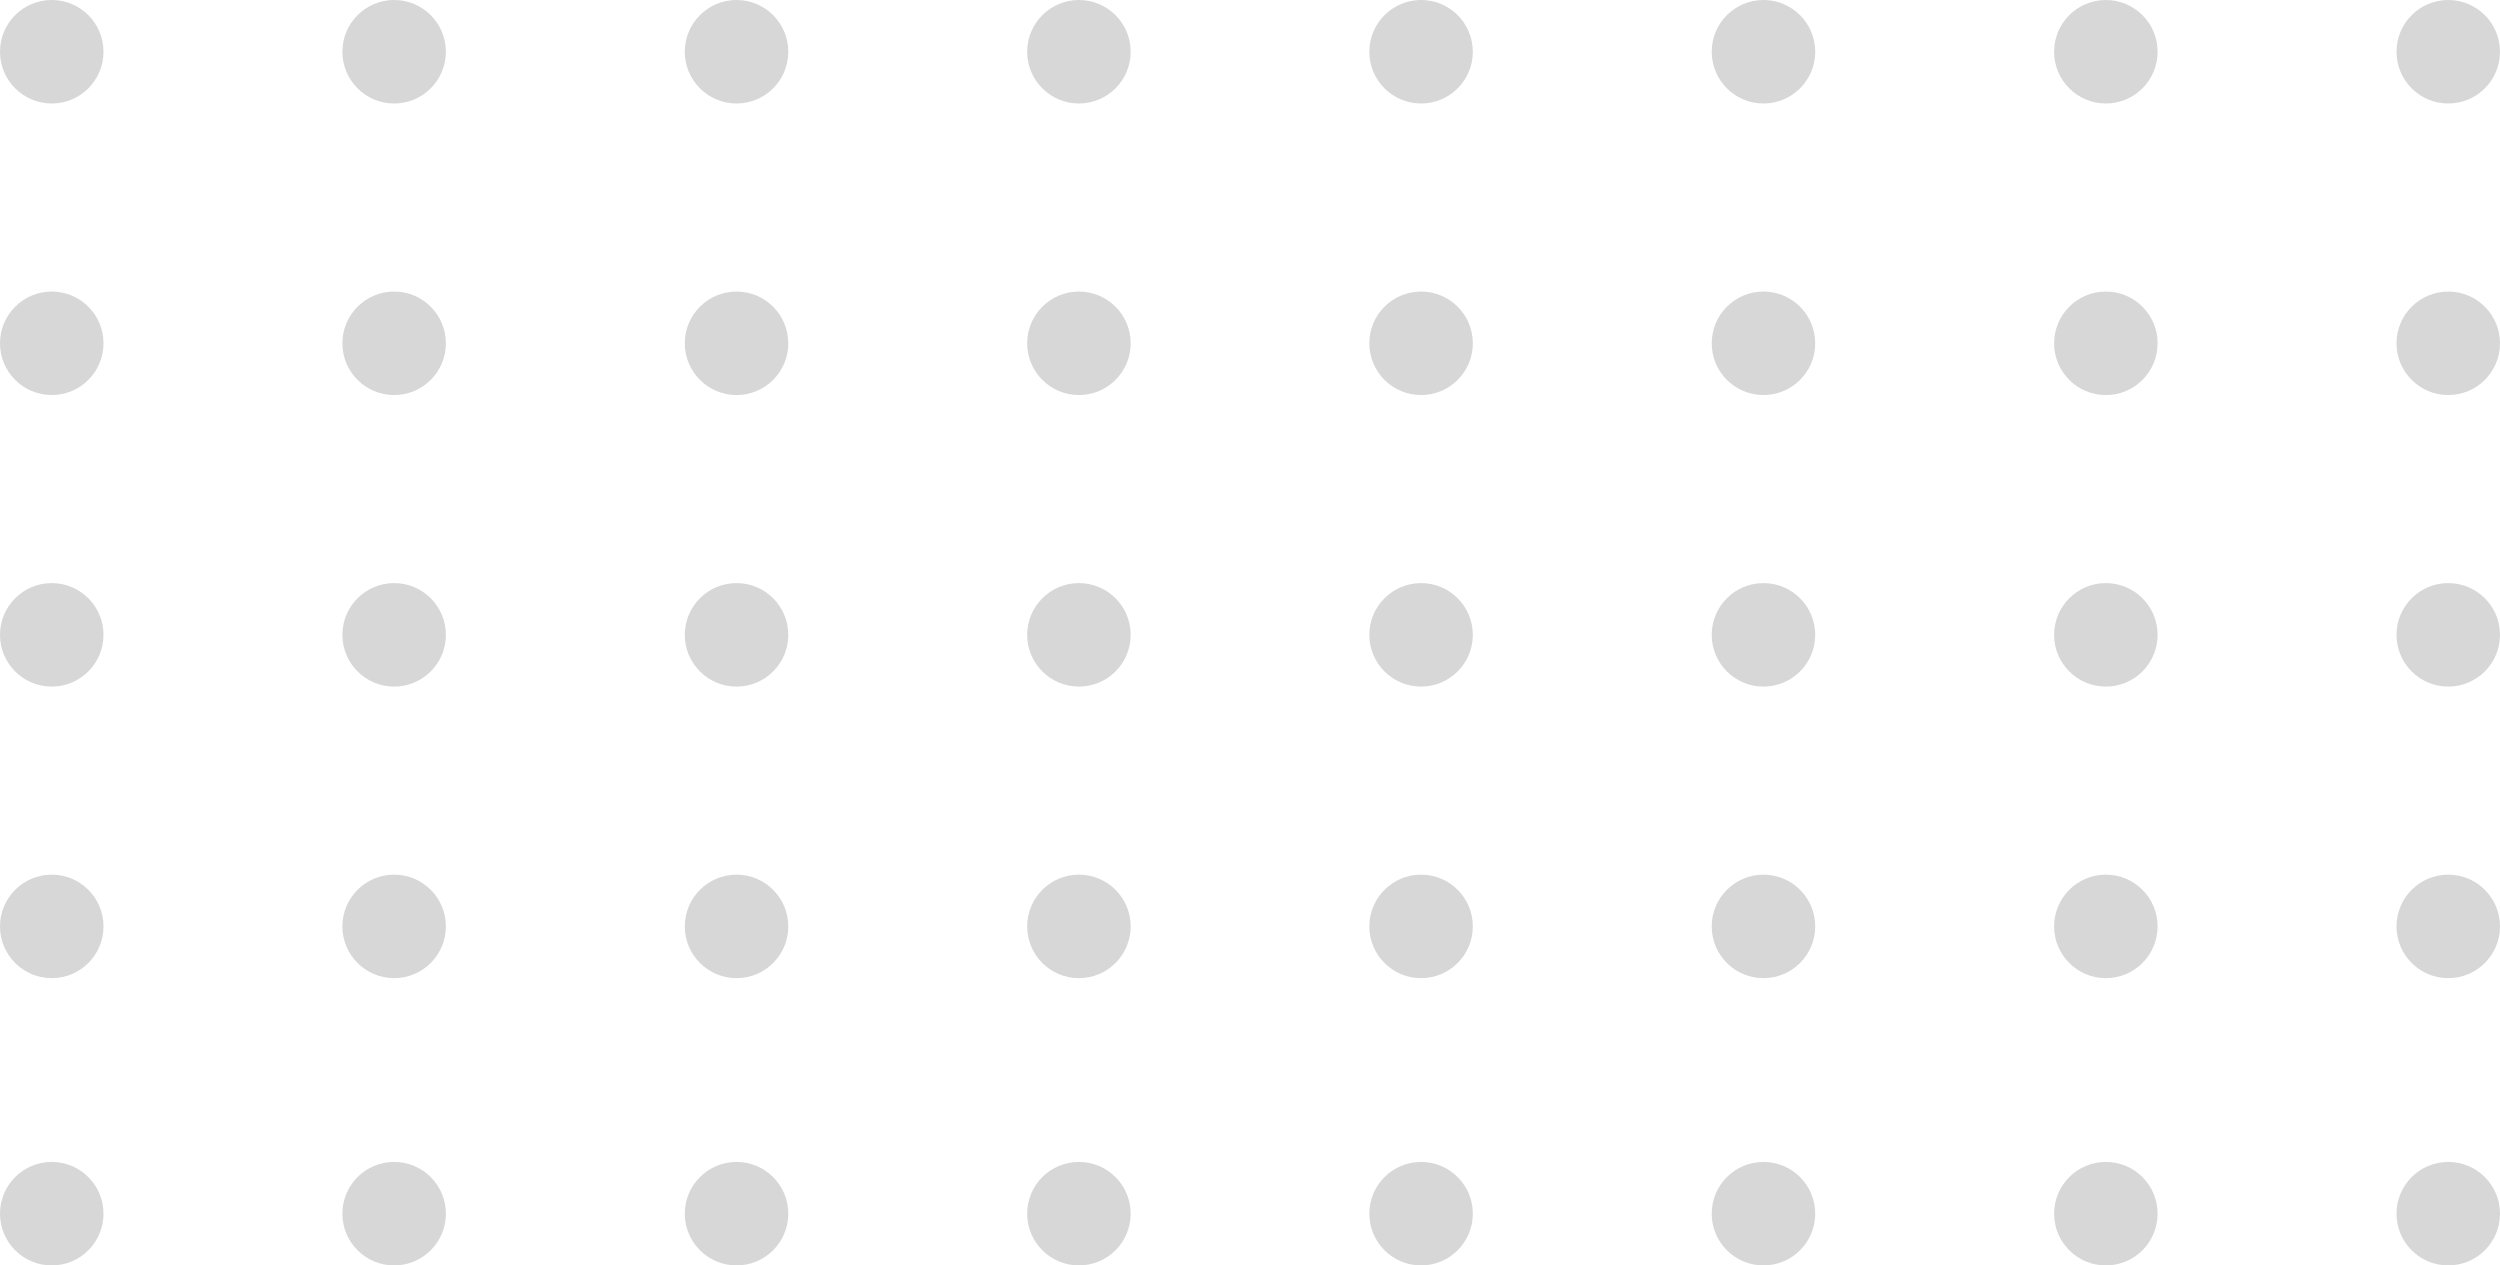 <svg xmlns="http://www.w3.org/2000/svg" width="196.43" height="99.427" viewBox="0 0 196.43 99.427"><defs><style>.a{opacity:0.16;}</style></defs><g class="a"><ellipse cx="4.066" cy="4.066" rx="4.066" ry="4.066"/><ellipse cx="4.066" cy="4.066" rx="4.066" ry="4.066" transform="translate(0 22.908)"/><ellipse cx="4.066" cy="4.066" rx="4.066" ry="4.066" transform="translate(0 45.815)"/><ellipse cx="4.066" cy="4.066" rx="4.066" ry="4.066" transform="translate(0 68.723)"/><ellipse cx="4.066" cy="4.066" rx="4.066" ry="4.066" transform="translate(0 91.295)"/><ellipse cx="4.066" cy="4.066" rx="4.066" ry="4.066" transform="translate(53.805)"/><ellipse cx="4.066" cy="4.066" rx="4.066" ry="4.066" transform="translate(53.805 22.908)"/><ellipse cx="4.066" cy="4.066" rx="4.066" ry="4.066" transform="translate(53.805 45.815)"/><ellipse cx="4.066" cy="4.066" rx="4.066" ry="4.066" transform="translate(53.805 68.723)"/><ellipse cx="4.066" cy="4.066" rx="4.066" ry="4.066" transform="translate(53.805 91.295)"/><ellipse cx="4.066" cy="4.066" rx="4.066" ry="4.066" transform="translate(26.902)"/><ellipse cx="4.066" cy="4.066" rx="4.066" ry="4.066" transform="translate(26.902 22.908)"/><ellipse cx="4.066" cy="4.066" rx="4.066" ry="4.066" transform="translate(26.902 45.815)"/><ellipse cx="4.066" cy="4.066" rx="4.066" ry="4.066" transform="translate(26.902 68.723)"/><ellipse cx="4.066" cy="4.066" rx="4.066" ry="4.066" transform="translate(26.902 91.295)"/><ellipse cx="4.066" cy="4.066" rx="4.066" ry="4.066" transform="translate(80.707)"/><ellipse cx="4.066" cy="4.066" rx="4.066" ry="4.066" transform="translate(80.707 22.908)"/><ellipse cx="4.066" cy="4.066" rx="4.066" ry="4.066" transform="translate(80.707 45.815)"/><ellipse cx="4.066" cy="4.066" rx="4.066" ry="4.066" transform="translate(80.707 68.723)"/><ellipse cx="4.066" cy="4.066" rx="4.066" ry="4.066" transform="translate(80.707 91.295)"/><ellipse cx="4.066" cy="4.066" rx="4.066" ry="4.066" transform="translate(107.591)"/><ellipse cx="4.066" cy="4.066" rx="4.066" ry="4.066" transform="translate(107.591 22.908)"/><ellipse cx="4.066" cy="4.066" rx="4.066" ry="4.066" transform="translate(107.591 45.815)"/><ellipse cx="4.066" cy="4.066" rx="4.066" ry="4.066" transform="translate(107.591 68.723)"/><ellipse cx="4.066" cy="4.066" rx="4.066" ry="4.066" transform="translate(107.591 91.295)"/><ellipse cx="4.066" cy="4.066" rx="4.066" ry="4.066" transform="translate(161.395)"/><ellipse cx="4.066" cy="4.066" rx="4.066" ry="4.066" transform="translate(161.395 22.908)"/><ellipse cx="4.066" cy="4.066" rx="4.066" ry="4.066" transform="translate(161.395 45.815)"/><ellipse cx="4.066" cy="4.066" rx="4.066" ry="4.066" transform="translate(161.395 68.723)"/><ellipse cx="4.066" cy="4.066" rx="4.066" ry="4.066" transform="translate(161.395 91.295)"/><ellipse cx="4.066" cy="4.066" rx="4.066" ry="4.066" transform="translate(134.493)"/><ellipse cx="4.066" cy="4.066" rx="4.066" ry="4.066" transform="translate(134.493 22.908)"/><ellipse cx="4.066" cy="4.066" rx="4.066" ry="4.066" transform="translate(134.493 45.815)"/><ellipse cx="4.066" cy="4.066" rx="4.066" ry="4.066" transform="translate(134.493 68.723)"/><ellipse cx="4.066" cy="4.066" rx="4.066" ry="4.066" transform="translate(134.493 91.295)"/><ellipse cx="4.066" cy="4.066" rx="4.066" ry="4.066" transform="translate(188.298)"/><ellipse cx="4.066" cy="4.066" rx="4.066" ry="4.066" transform="translate(188.298 22.908)"/><ellipse cx="4.066" cy="4.066" rx="4.066" ry="4.066" transform="translate(188.298 45.815)"/><ellipse cx="4.066" cy="4.066" rx="4.066" ry="4.066" transform="translate(188.298 68.723)"/><ellipse cx="4.066" cy="4.066" rx="4.066" ry="4.066" transform="translate(188.298 91.295)"/></g></svg>